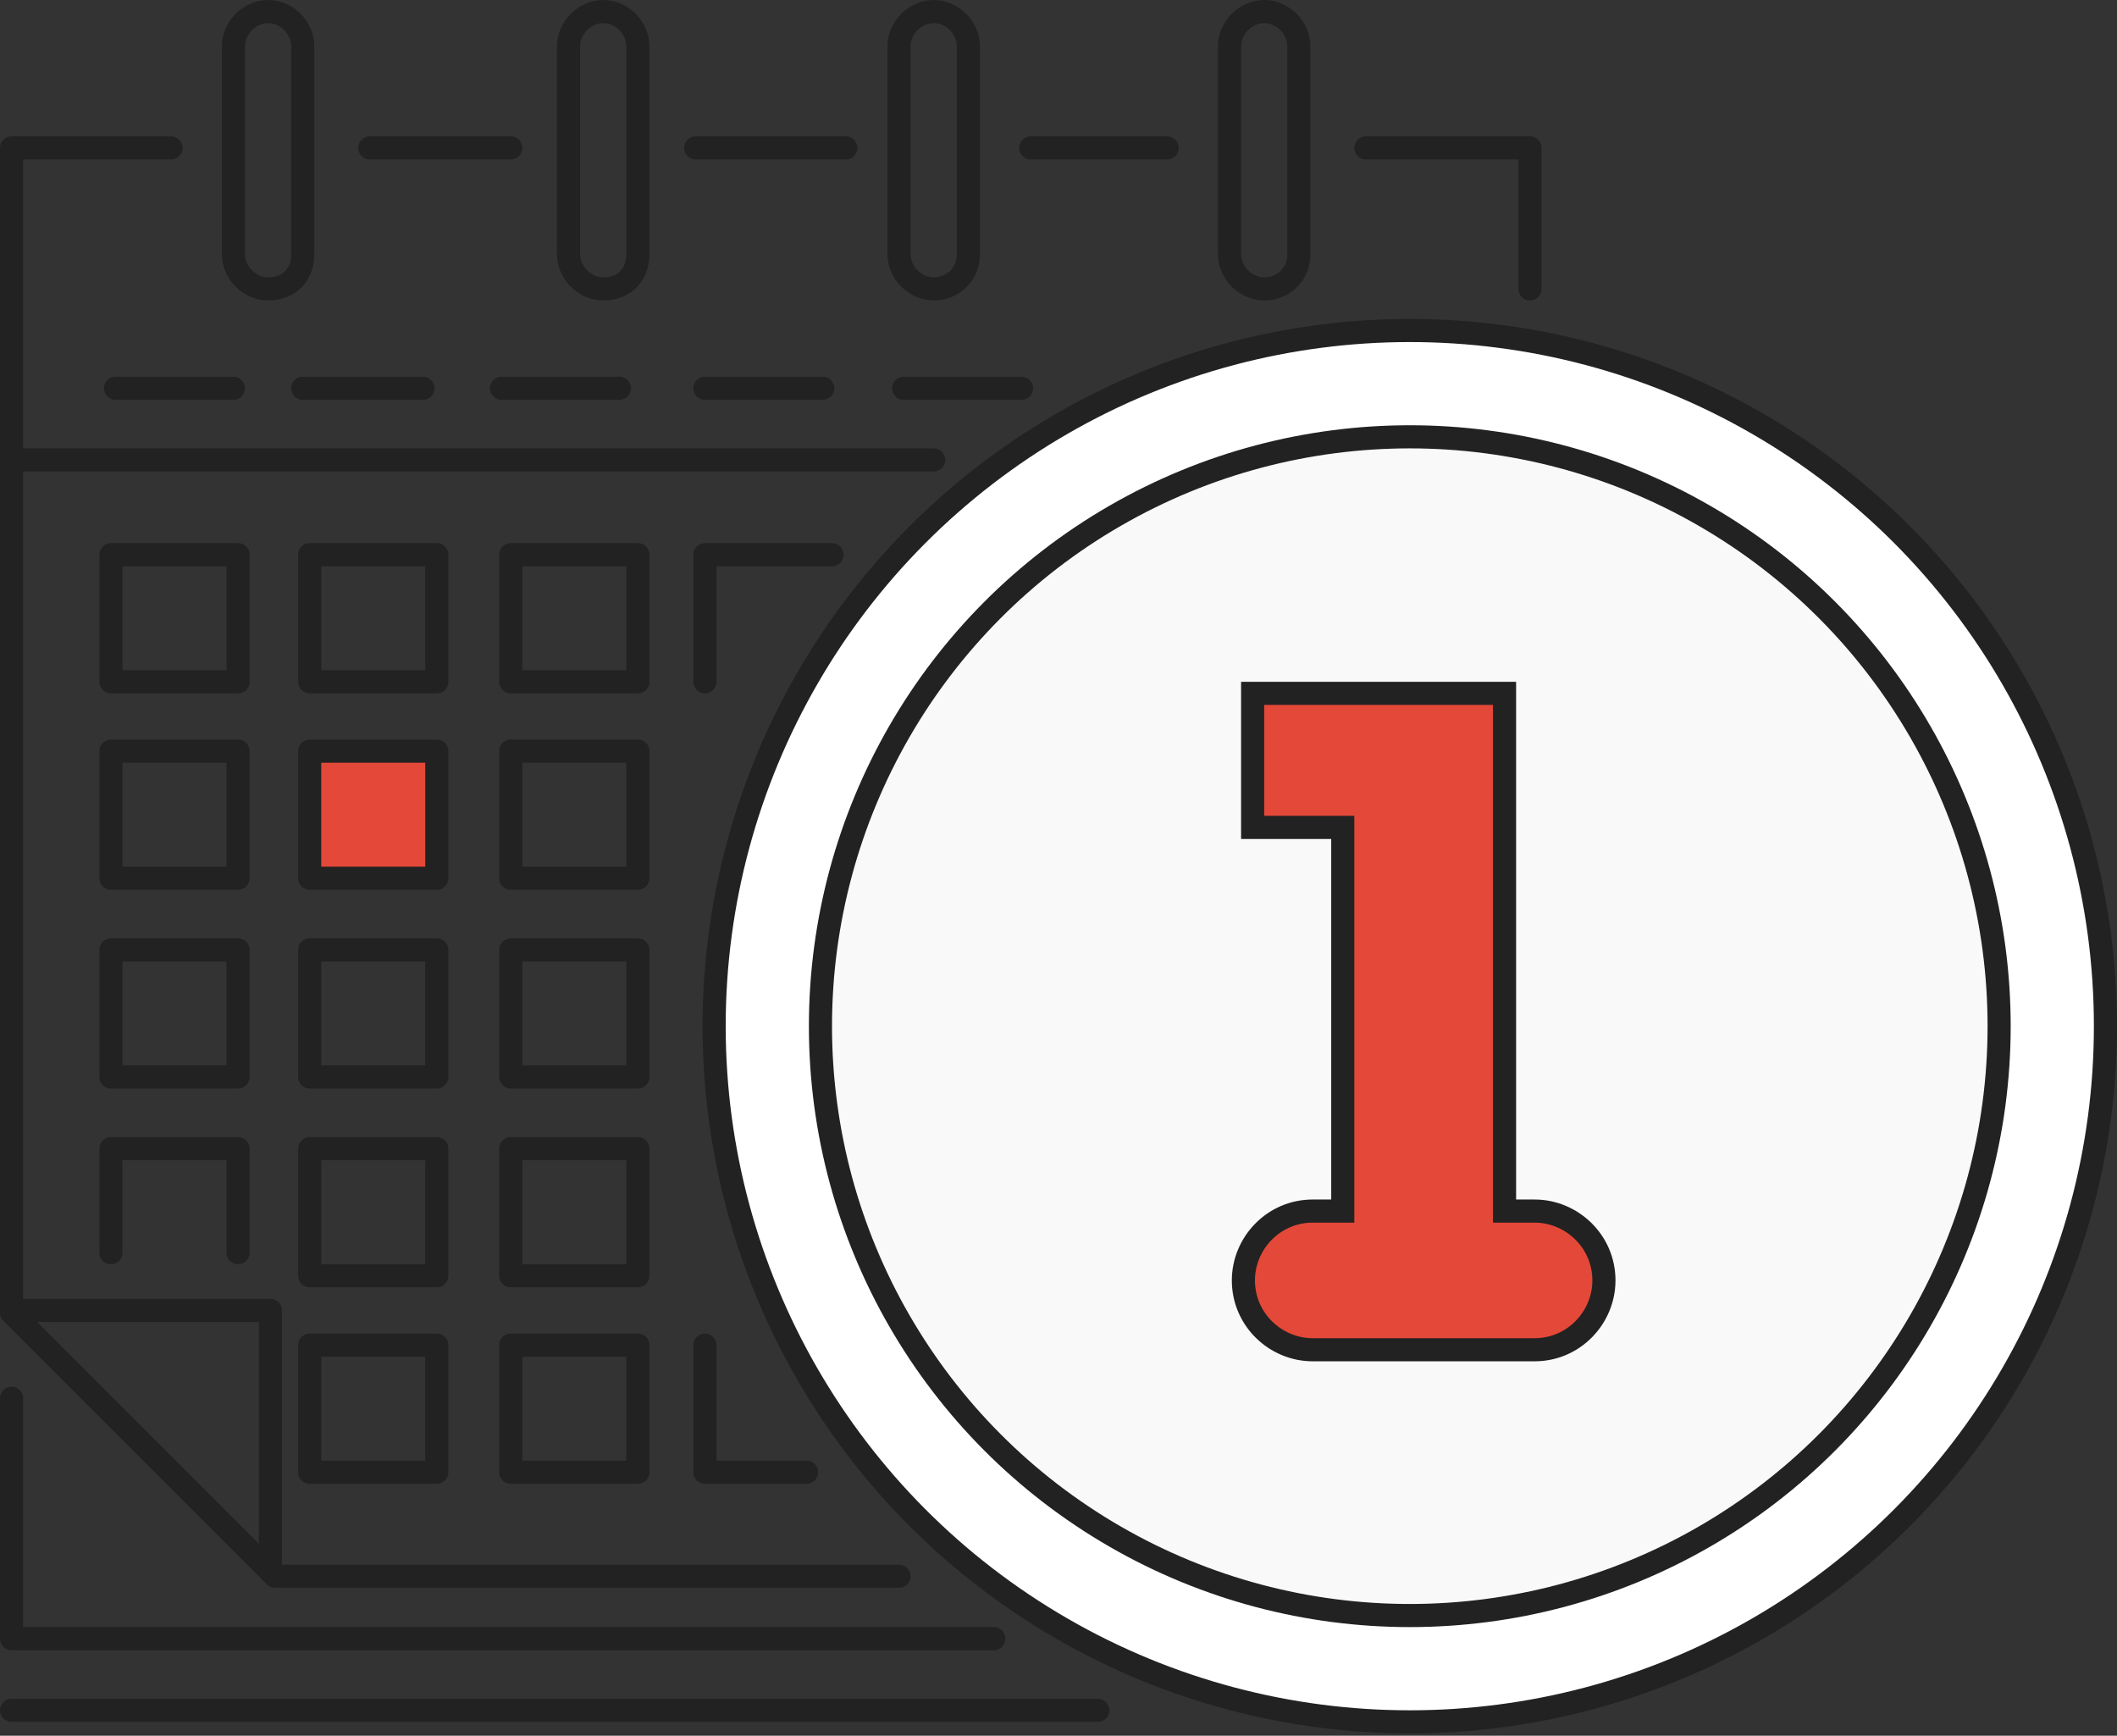 <?xml version="1.0" encoding="utf-8"?>
<!-- Generator: Adobe Illustrator 22.0.1, SVG Export Plug-In . SVG Version: 6.00 Build 0)  -->
<svg version="1.1" id="Layer_1" xmlns="http://www.w3.org/2000/svg" xmlns:xlink="http://www.w3.org/1999/xlink" x="0px" y="0px"
	 viewBox="0 0 91.6 75.1" enable-background="new 0 0 91.6 75.1" xml:space="preserve">
<rect x="0" y="0" width="91.6" height="75.1" fill="#333333" stroke="none"/>
<circle fill="#FFFFFF" stroke="#222222" stroke-linecap="round" stroke-linejoin="round" stroke-miterlimit="10" cx="61" cy="44.4" r="30.1"/>
<circle fill="#F9F9FA" stroke="#222222" stroke-linecap="round" stroke-linejoin="round" stroke-miterlimit="10" cx="61" cy="44.4" r="25.5"/>
<polyline fill="none" stroke="#222222" stroke-linecap="round" stroke-linejoin="round" stroke-miterlimit="10" points="7.4,6.4 
	0.5,6.4 0.5,56.8 11.9,68.2 38.9,68.2 "/>
<polyline fill="none" stroke="#222222" stroke-linecap="round" stroke-linejoin="round" stroke-miterlimit="10" points="0.5,60.5 
	0.5,70.9 43,70.9 "/>
<line fill="none" stroke="#222222" stroke-linecap="round" stroke-linejoin="round" stroke-miterlimit="10" x1="0.5" y1="74" x2="47.5" y2="74"/>
<line fill="none" stroke="#222222" stroke-linecap="round" stroke-linejoin="round" stroke-miterlimit="10" x1="40.4" y1="19.9" x2="0.5" y2="19.9"/>
<polyline fill="none" stroke="#222222" stroke-linecap="round" stroke-linejoin="round" stroke-miterlimit="10" points="66.2,12.5 
	66.2,6.4 59.1,6.4 "/>
<line fill="none" stroke="#222222" stroke-linecap="round" stroke-linejoin="round" stroke-miterlimit="10" x1="50.5" y1="6.4" x2="44.6" y2="6.4"/>
<line fill="none" stroke="#222222" stroke-linecap="round" stroke-linejoin="round" stroke-miterlimit="10" x1="36.6" y1="6.4" x2="30.1" y2="6.4"/>
<line fill="none" stroke="#222222" stroke-linecap="round" stroke-linejoin="round" stroke-miterlimit="10" x1="22.1" y1="6.4" x2="16" y2="6.4"/>
<path fill="none" stroke="#222222" stroke-linecap="round" stroke-linejoin="round" stroke-miterlimit="10" d="M11.6,12.5L11.6,12.5
	c-0.8,0-1.5-0.7-1.5-1.5V2c0-0.8,0.7-1.5,1.5-1.5h0c0.8,0,1.5,0.7,1.5,1.5v9C13.1,11.9,12.5,12.5,11.6,12.5z"/>
<path fill="none" stroke="#222222" stroke-linecap="round" stroke-linejoin="round" stroke-miterlimit="10" d="M26.1,12.5L26.1,12.5
	c-0.8,0-1.5-0.7-1.5-1.5V2c0-0.8,0.7-1.5,1.5-1.5h0c0.8,0,1.5,0.7,1.5,1.5v9C27.6,11.9,27,12.5,26.1,12.5z"/>
<path fill="none" stroke="#222222" stroke-linecap="round" stroke-linejoin="round" stroke-miterlimit="10" d="M40.4,12.5L40.4,12.5
	c-0.8,0-1.5-0.7-1.5-1.5V2c0-0.8,0.7-1.5,1.5-1.5h0c0.8,0,1.5,0.7,1.5,1.5v9C41.9,11.9,41.2,12.5,40.4,12.5z"/>
<path fill="none" stroke="#222222" stroke-linecap="round" stroke-linejoin="round" stroke-miterlimit="10" d="M54.7,12.5L54.7,12.5
	c-0.8,0-1.5-0.7-1.5-1.5V2c0-0.8,0.7-1.5,1.5-1.5h0c0.8,0,1.5,0.7,1.5,1.5v9C56.2,11.9,55.5,12.5,54.7,12.5z"/>
<line fill="none" stroke="#222222" stroke-linecap="round" stroke-linejoin="round" stroke-miterlimit="10" x1="5" y1="16.8" x2="10.1" y2="16.8"/>
<line fill="none" stroke="#222222" stroke-linecap="round" stroke-linejoin="round" stroke-miterlimit="10" x1="13.1" y1="16.8" x2="18.3" y2="16.8"/>
<line fill="none" stroke="#222222" stroke-linecap="round" stroke-linejoin="round" stroke-miterlimit="10" x1="21.7" y1="16.8" x2="26.8" y2="16.8"/>
<line fill="none" stroke="#222222" stroke-linecap="round" stroke-linejoin="round" stroke-miterlimit="10" x1="30.5" y1="16.8" x2="35.6" y2="16.8"/>
<line fill="none" stroke="#222222" stroke-linecap="round" stroke-linejoin="round" stroke-miterlimit="10" x1="39.1" y1="16.8" x2="44.2" y2="16.8"/>
<g>
	<polyline fill="none" stroke="#222222" stroke-linecap="round" stroke-linejoin="round" stroke-miterlimit="10" points="30.5,29.5 
		30.5,24 36,24 	"/>
	<polyline fill="none" stroke="#222222" stroke-linecap="round" stroke-linejoin="round" stroke-miterlimit="10" points="34.9,63.7 
		30.5,63.7 30.5,58.2 	"/>
</g>
<g>
	
		<rect x="22.1" y="24" fill="none" stroke="#222222" stroke-linecap="round" stroke-linejoin="round" stroke-miterlimit="10" width="5.5" height="5.5"/>
	
		<rect x="22.1" y="32.5" fill="none" stroke="#222222" stroke-linecap="round" stroke-linejoin="round" stroke-miterlimit="10" width="5.5" height="5.5"/>
	
		<rect x="22.1" y="41.1" fill="none" stroke="#222222" stroke-linecap="round" stroke-linejoin="round" stroke-miterlimit="10" width="5.5" height="5.5"/>
	
		<rect x="22.1" y="49.7" fill="none" stroke="#222222" stroke-linecap="round" stroke-linejoin="round" stroke-miterlimit="10" width="5.5" height="5.5"/>
	
		<rect x="22.1" y="58.2" fill="none" stroke="#222222" stroke-linecap="round" stroke-linejoin="round" stroke-miterlimit="10" width="5.5" height="5.5"/>
</g>
<rect x="13.4" y="24" fill="none" stroke="#222222" stroke-linecap="round" stroke-linejoin="round" stroke-miterlimit="10" width="5.5" height="5.5"/>
<rect x="13.4" y="32.5" fill="#E44838" stroke="#222222" stroke-linecap="round" stroke-linejoin="round" stroke-miterlimit="10" width="5.5" height="5.5"/>
<rect x="13.4" y="41.1" fill="none" stroke="#222222" stroke-linecap="round" stroke-linejoin="round" stroke-miterlimit="10" width="5.5" height="5.5"/>
<rect x="13.4" y="49.7" fill="none" stroke="#222222" stroke-linecap="round" stroke-linejoin="round" stroke-miterlimit="10" width="5.5" height="5.5"/>
<rect x="13.4" y="58.2" fill="none" stroke="#222222" stroke-linecap="round" stroke-linejoin="round" stroke-miterlimit="10" width="5.5" height="5.5"/>
<g>
	
		<rect x="4.8" y="24" fill="none" stroke="#222222" stroke-linecap="round" stroke-linejoin="round" stroke-miterlimit="10" width="5.5" height="5.5"/>
	
		<rect x="4.8" y="32.5" fill="none" stroke="#222222" stroke-linecap="round" stroke-linejoin="round" stroke-miterlimit="10" width="5.5" height="5.5"/>
	
		<rect x="4.8" y="41.1" fill="none" stroke="#222222" stroke-linecap="round" stroke-linejoin="round" stroke-miterlimit="10" width="5.5" height="5.5"/>
	<polyline fill="none" stroke="#222222" stroke-linecap="round" stroke-linejoin="round" stroke-miterlimit="10" points="4.8,54.2 
		4.8,49.7 10.3,49.7 10.3,54.2 	"/>
</g>
<polyline fill="none" stroke="#222222" stroke-linecap="round" stroke-linejoin="round" stroke-miterlimit="10" points="0.5,56.7 
	11.7,56.7 11.7,68 "/>
<g>
	<path fill="#E44838" stroke="#222222" d="M54.2,35.8V30h10.9v22.4h1.3c1.6,0,3,1.3,3,3v0c0,1.6-1.3,3-3,3h-9.6c-1.6,0-3-1.3-3-3v0
		c0-1.6,1.3-3,3-3h1.3V35.8H54.2z"/>
</g>
</svg>
